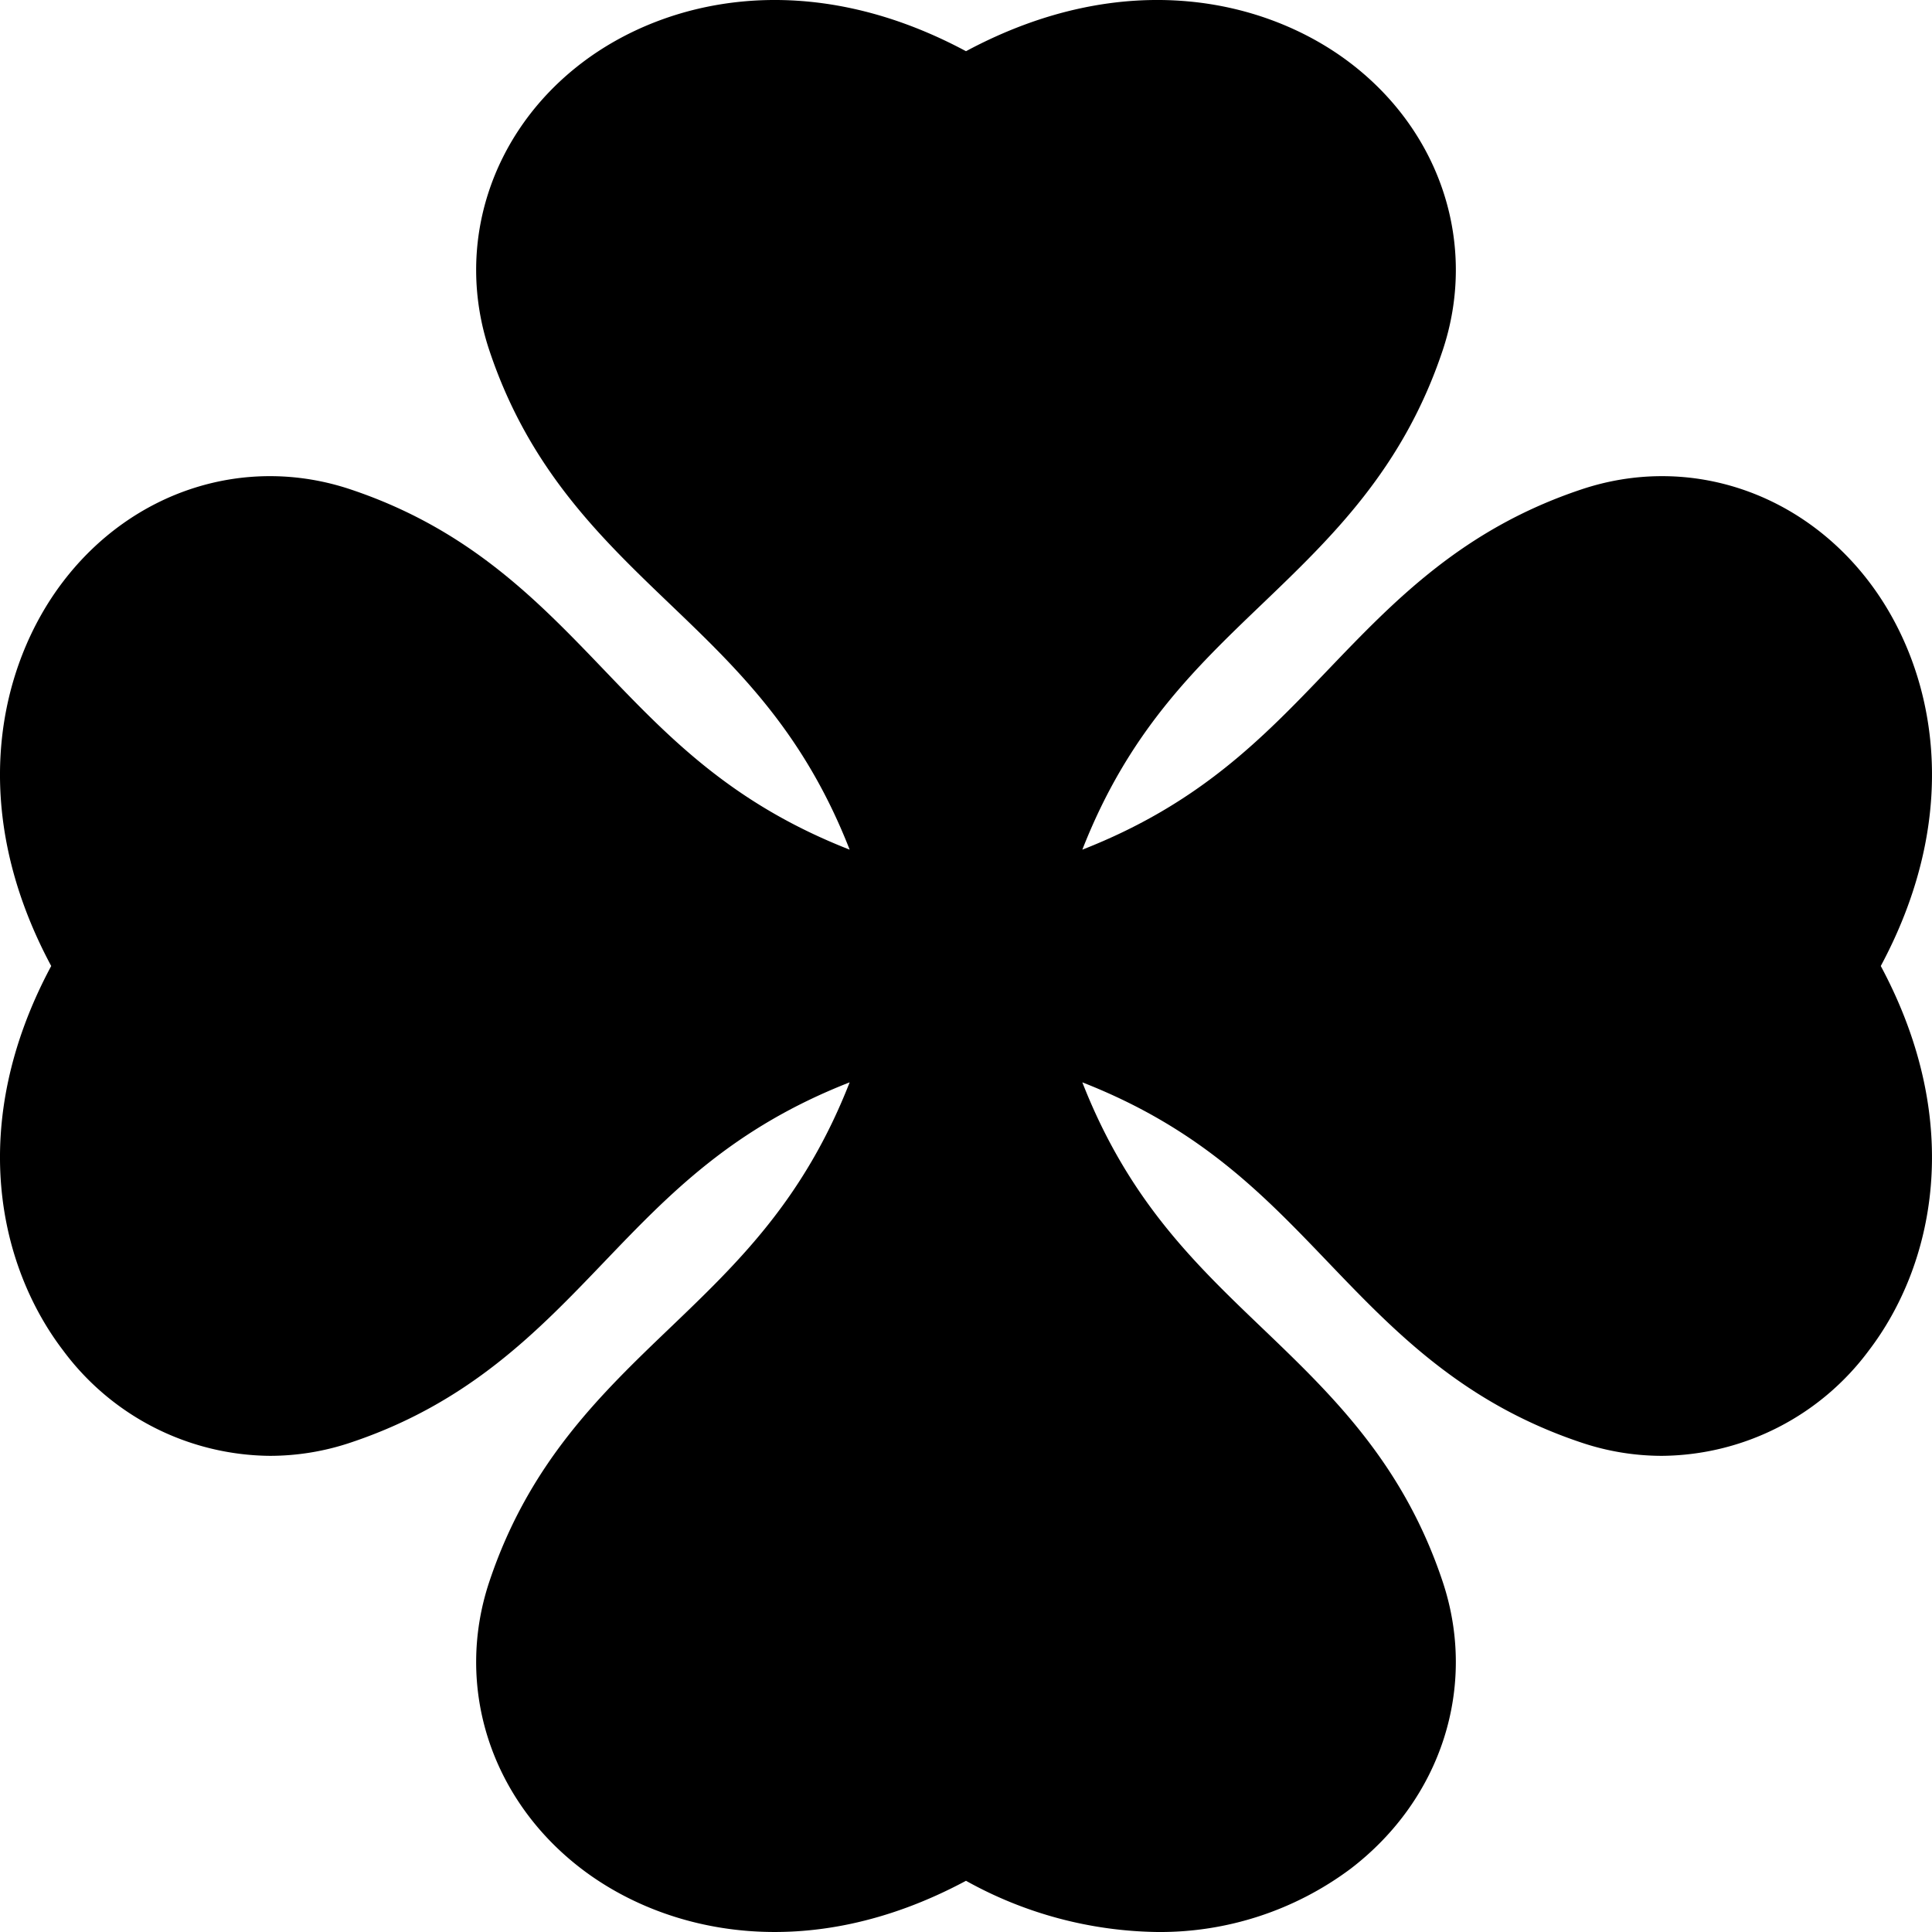 <svg height="512" viewBox="0 0 192 192" width="512" xmlns="http://www.w3.org/2000/svg"><g id="_03-luck" data-name="03-luck"><g id="Glyph"><path d="m185.726 57.793c-6.907-9.044-18.107-12.642-28.534-9.167-11.8 3.932-18.615 11.051-25.209 17.936-6.509 6.8-12.751 13.307-24.422 17.877 4.57-11.672 11.08-17.913 17.877-24.422 6.884-6.6 14-13.413 17.937-25.209 3.475-10.426-.123-21.626-9.167-28.534-8.336-6.368-22.432-9.643-38.208-1.185-15.776-8.457-29.872-5.182-38.207 1.185-9.044 6.908-12.643 18.108-9.167 28.534 3.932 11.8 11.051 18.614 17.936 25.209 6.8 6.509 13.307 12.75 17.877 24.422-11.672-4.57-17.913-11.08-24.422-17.877-6.6-6.885-13.413-14-25.209-17.936-10.427-3.476-21.626.122-28.534 9.167-6.367 8.335-9.643 22.429-1.185 38.207-8.458 15.778-5.182 29.872 1.185 38.207a25.86 25.86 0 0 0 20.553 10.473 25.184 25.184 0 0 0 7.981-1.306c11.8-3.932 18.614-11.051 25.209-17.936 6.509-6.8 12.75-13.307 24.422-17.877-4.57 11.672-11.08 17.913-17.877 24.422-6.885 6.595-14 13.413-17.936 25.209-3.476 10.426.123 21.626 9.167 28.534 8.335 6.367 22.431 9.642 38.207 1.185a40.093 40.093 0 0 0 19.007 5.089 31.639 31.639 0 0 0 19.2-6.274c9.044-6.908 12.642-18.108 9.167-28.534-3.933-11.8-11.053-18.614-17.937-25.209-6.8-6.509-13.307-12.75-17.877-24.422 11.671 4.57 17.913 11.08 24.422 17.877 6.594 6.885 13.413 14 25.21 17.936a25.169 25.169 0 0 0 7.98 1.306 25.86 25.86 0 0 0 20.553-10.473c6.367-8.335 9.642-22.429 1.185-38.207 8.458-15.778 5.183-29.872-1.184-38.207z"/></g></g></svg>